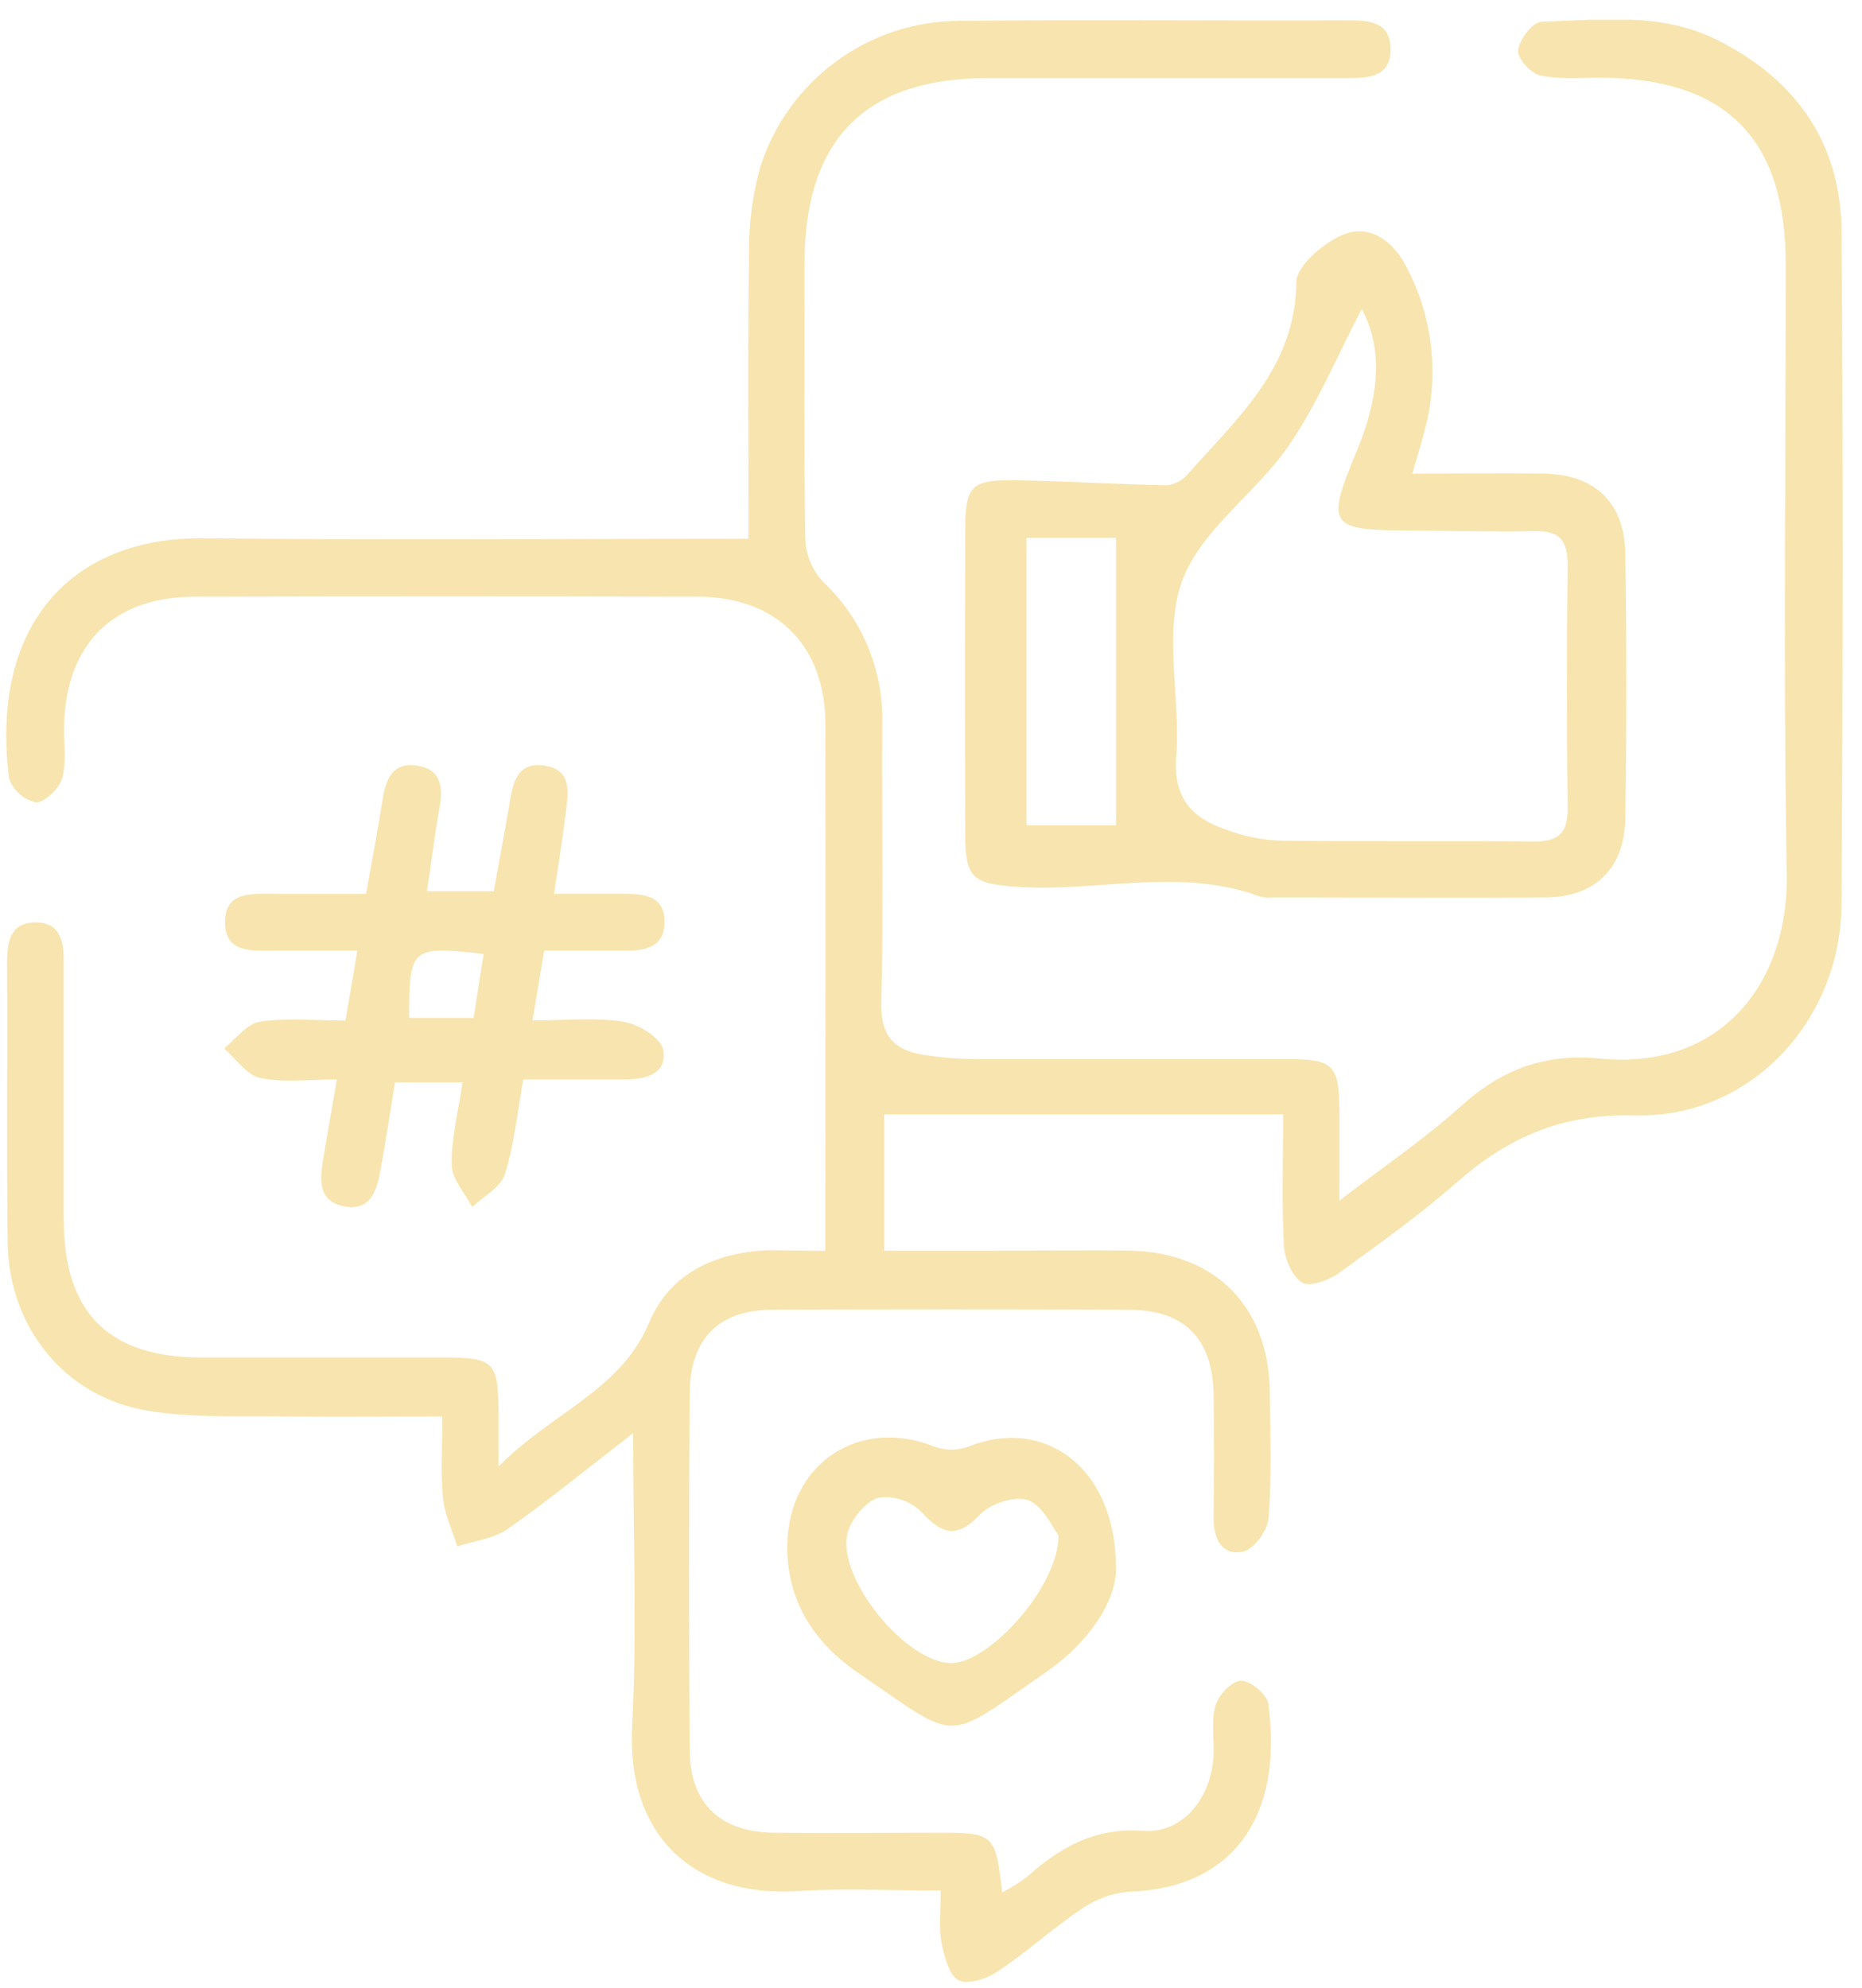 <svg width="74" height="79" viewBox="0 0 74 79" fill="none" xmlns="http://www.w3.org/2000/svg">
<g clip-path="url(#clip0_3385:4623)">
<path d="M32.8 49.708V47.688C32.8 41.381 32.815 35.074 32.8 28.764C32.8 25.657 30.863 23.725 27.763 23.715C21.082 23.697 14.402 23.697 7.725 23.715C4.509 23.715 2.633 25.583 2.548 28.801C2.529 29.511 2.654 30.258 2.471 30.922C2.359 31.333 1.789 31.887 1.43 31.884C1.186 31.831 0.96 31.716 0.773 31.551C0.586 31.385 0.444 31.174 0.361 30.938C-0.406 24.891 2.797 21.337 8.075 21.392C15.247 21.468 22.422 21.41 29.749 21.41C29.749 17.623 29.712 13.82 29.77 10.015C29.757 8.85 29.914 7.69 30.236 6.571C30.78 4.917 31.824 3.475 33.222 2.446C34.62 1.417 36.303 0.852 38.035 0.83C43.246 0.775 48.456 0.83 53.67 0.809C54.498 0.809 55.26 0.916 55.266 1.963C55.272 3.01 54.456 3.105 53.658 3.105C48.852 3.105 44.044 3.105 39.238 3.105C34.381 3.105 31.981 5.554 31.975 10.431C31.975 14.105 31.944 17.758 32.005 21.419C32.026 22.048 32.273 22.648 32.7 23.109C33.479 23.839 34.093 24.729 34.501 25.718C34.908 26.708 35.1 27.773 35.063 28.844C35.038 32.517 35.124 36.17 35.023 39.829C34.987 41.136 35.514 41.721 36.652 41.91C37.4 42.032 38.155 42.092 38.912 42.091C43.011 42.091 47.11 42.091 51.209 42.091C52.991 42.091 53.213 42.333 53.231 44.118C53.231 45.174 53.231 46.233 53.231 47.712C55.04 46.322 56.654 45.232 58.086 43.937C59.694 42.483 61.435 41.849 63.598 42.067C68.345 42.538 71.089 39.112 71.01 34.737C70.867 26.651 70.973 18.563 70.967 10.474C70.967 5.49 68.58 3.105 63.607 3.09C62.8 3.09 61.968 3.163 61.192 2.992C60.829 2.909 60.278 2.294 60.336 1.984C60.391 1.562 60.906 0.879 61.25 0.867C63.61 0.787 66.022 0.472 68.254 1.592C71.379 3.157 73.163 5.686 73.187 9.21C73.251 18.113 73.239 27.013 73.187 35.916C73.163 40.56 69.567 44.449 64.965 44.326C62.084 44.249 59.946 45.189 57.897 46.986C56.414 48.288 54.803 49.436 53.198 50.599C52.799 50.884 52.044 51.156 51.745 50.967C51.343 50.716 51.054 50.014 51.023 49.491C50.935 47.877 50.993 46.255 50.993 44.286H35.136V49.702H39.643C41.412 49.702 43.185 49.672 44.954 49.702C48.304 49.782 50.42 51.934 50.463 55.29C50.484 56.97 50.545 58.657 50.417 60.323C50.381 60.816 49.827 61.578 49.4 61.664C48.538 61.835 48.225 61.131 48.231 60.298C48.249 58.67 48.258 57.044 48.231 55.415C48.188 53.177 47.068 52.047 44.826 52.047C40.12 52.029 35.414 52.029 30.708 52.047C28.576 52.047 27.425 53.199 27.41 55.36C27.377 60.089 27.377 64.82 27.41 69.553C27.425 71.675 28.628 72.811 30.76 72.832C32.892 72.854 35.111 72.832 37.286 72.832C39.512 72.832 39.561 72.878 39.829 75.205C40.171 75.028 40.498 74.823 40.806 74.593C42.125 73.42 43.495 72.621 45.414 72.756C46.955 72.875 48.072 71.55 48.216 69.915C48.279 69.207 48.121 68.46 48.301 67.793C48.41 67.374 48.947 66.807 49.315 66.792C49.684 66.777 50.353 67.328 50.405 67.71C51.014 72.147 49.026 75.058 44.838 75.178C44.154 75.243 43.5 75.489 42.941 75.891C41.805 76.653 40.791 77.593 39.655 78.34C39.217 78.646 38.437 78.888 38.078 78.686C37.718 78.484 37.514 77.716 37.411 77.155C37.307 76.595 37.386 75.958 37.386 75.132C35.422 75.132 33.568 75.031 31.722 75.15C27.553 75.422 24.897 72.936 25.123 68.611C25.318 64.863 25.162 61.097 25.162 56.952C23.35 58.351 21.812 59.619 20.177 60.761C19.62 61.149 18.849 61.232 18.173 61.453C17.975 60.816 17.671 60.185 17.607 59.533C17.509 58.535 17.582 57.518 17.582 56.291C15.451 56.291 13.459 56.315 11.455 56.291C9.588 56.26 7.691 56.361 5.864 56.061C2.584 55.522 0.349 52.745 0.306 49.399C0.258 45.685 0.306 41.972 0.282 38.258C0.282 37.41 0.413 36.648 1.43 36.657C2.447 36.666 2.538 37.483 2.535 38.301C2.535 41.711 2.535 45.119 2.535 48.526C2.551 52.17 4.326 53.936 7.962 53.946C11.151 53.946 14.336 53.946 17.525 53.946C19.687 53.946 19.806 54.077 19.815 56.312C19.815 56.796 19.815 57.283 19.815 58.275C21.983 56.089 24.66 55.268 25.802 52.553C26.621 50.605 28.393 49.797 30.464 49.684C31.177 49.681 31.88 49.708 32.8 49.708Z" fill="#F8E4AE"/>
<path d="M56.127 18.82C58 18.82 59.666 18.802 61.329 18.82C63.375 18.848 64.563 19.956 64.593 22.005C64.646 25.511 64.646 29.015 64.593 32.518C64.566 34.499 63.406 35.641 61.454 35.662C57.818 35.696 54.178 35.662 50.539 35.662C50.388 35.678 50.236 35.669 50.089 35.635C46.888 34.434 43.599 35.475 40.362 35.237C38.662 35.111 38.361 34.9 38.358 33.146C38.346 29.131 38.346 25.117 38.358 21.104C38.358 19.31 38.592 19.056 40.358 19.087C42.368 19.12 44.375 19.246 46.385 19.283C46.709 19.244 47.006 19.083 47.217 18.833C49.175 16.607 51.48 14.617 51.52 11.222C51.52 10.563 52.586 9.669 53.347 9.339C54.379 8.892 55.311 9.525 55.847 10.517C56.951 12.547 57.223 14.93 56.605 17.158C56.484 17.645 56.328 18.122 56.127 18.82ZM54.117 12.287C53.204 14.014 52.406 15.961 51.233 17.688C49.927 19.598 47.707 21.055 46.97 23.119C46.233 25.182 46.924 27.751 46.745 30.075C46.617 31.75 47.406 32.524 48.755 32.98C49.417 33.228 50.113 33.372 50.819 33.406C54.209 33.452 57.598 33.406 60.988 33.443C61.977 33.443 62.316 33.066 62.303 32.083C62.263 28.881 62.263 25.676 62.303 22.47C62.303 21.49 61.999 21.086 61 21.107C59.331 21.141 57.65 21.092 55.99 21.083C52.802 21.065 52.683 20.896 53.932 17.896C54.757 15.903 55.025 13.94 54.117 12.287ZM40.797 21.377V32.797H44.354V21.377H40.797Z" fill="#F8E4AE"/>
<path d="M22.019 35.521C23.085 35.521 23.886 35.521 24.687 35.521C25.488 35.521 26.444 35.521 26.408 36.688C26.374 37.714 25.549 37.787 24.742 37.778C23.737 37.778 22.732 37.778 21.627 37.778L21.164 40.552C22.476 40.552 23.646 40.426 24.766 40.601C25.375 40.696 26.262 41.24 26.353 41.715C26.539 42.673 25.659 42.897 24.83 42.897H20.795C20.558 44.216 20.439 45.484 20.064 46.666C19.903 47.186 19.215 47.541 18.767 47.97C18.478 47.413 17.96 46.858 17.951 46.295C17.933 45.245 18.21 44.192 18.383 43.013H15.7C15.508 44.189 15.326 45.383 15.11 46.568C14.963 47.361 14.692 48.138 13.675 47.939C12.658 47.74 12.704 46.92 12.835 46.124C12.999 45.126 13.176 44.127 13.389 42.894C12.314 42.894 11.297 43.035 10.344 42.839C9.808 42.728 9.378 42.073 8.903 41.663C9.369 41.292 9.817 40.683 10.313 40.604C11.394 40.441 12.518 40.555 13.73 40.555C13.888 39.621 14.034 38.791 14.202 37.778C13.008 37.778 11.957 37.778 10.907 37.778C10.039 37.778 8.964 37.888 8.943 36.691C8.918 35.356 10.075 35.534 10.971 35.524C12.128 35.524 13.288 35.524 14.549 35.524C14.777 34.242 15.003 33.054 15.192 31.851C15.32 31.03 15.557 30.271 16.568 30.424C17.579 30.577 17.613 31.342 17.454 32.178C17.262 33.216 17.15 34.266 16.967 35.42H19.623C19.833 34.251 20.058 33.075 20.256 31.89C20.387 31.097 20.561 30.289 21.587 30.418C22.765 30.568 22.583 31.502 22.482 32.31C22.363 33.317 22.199 34.303 22.019 35.521ZM19.221 37.909C16.328 37.585 16.264 37.64 16.261 40.45H18.822C18.959 39.587 19.084 38.794 19.221 37.909Z" fill="#F8E4AE"/>
<path d="M44.354 62.356C44.336 63.679 43.252 65.292 41.555 66.462C37.468 69.288 38.187 69.266 34.118 66.489C32.37 65.295 31.259 63.636 31.289 61.395C31.335 58.144 34.167 56.279 37.176 57.504C37.614 57.649 38.088 57.639 38.519 57.476C41.485 56.303 44.36 58.275 44.354 62.356ZM42.067 61.015C41.845 60.734 41.485 59.873 40.876 59.625C40.374 59.423 39.372 59.742 38.958 60.179C38.02 61.168 37.435 60.975 36.61 60.075C36.389 59.859 36.122 59.696 35.829 59.599C35.536 59.502 35.225 59.473 34.919 59.515C34.417 59.656 33.872 60.32 33.701 60.868C33.165 62.635 36.046 66.159 37.864 66.088C39.341 66.03 42.073 63.06 42.067 61.015Z" fill="#F8E4AE"/>
</g>
<defs>
<clipPath id="clip0_3385:4623">
<rect width="73" height="78" fill="white" transform="translate(0.242 0.785)"/>
</clipPath>
</defs>
</svg>
